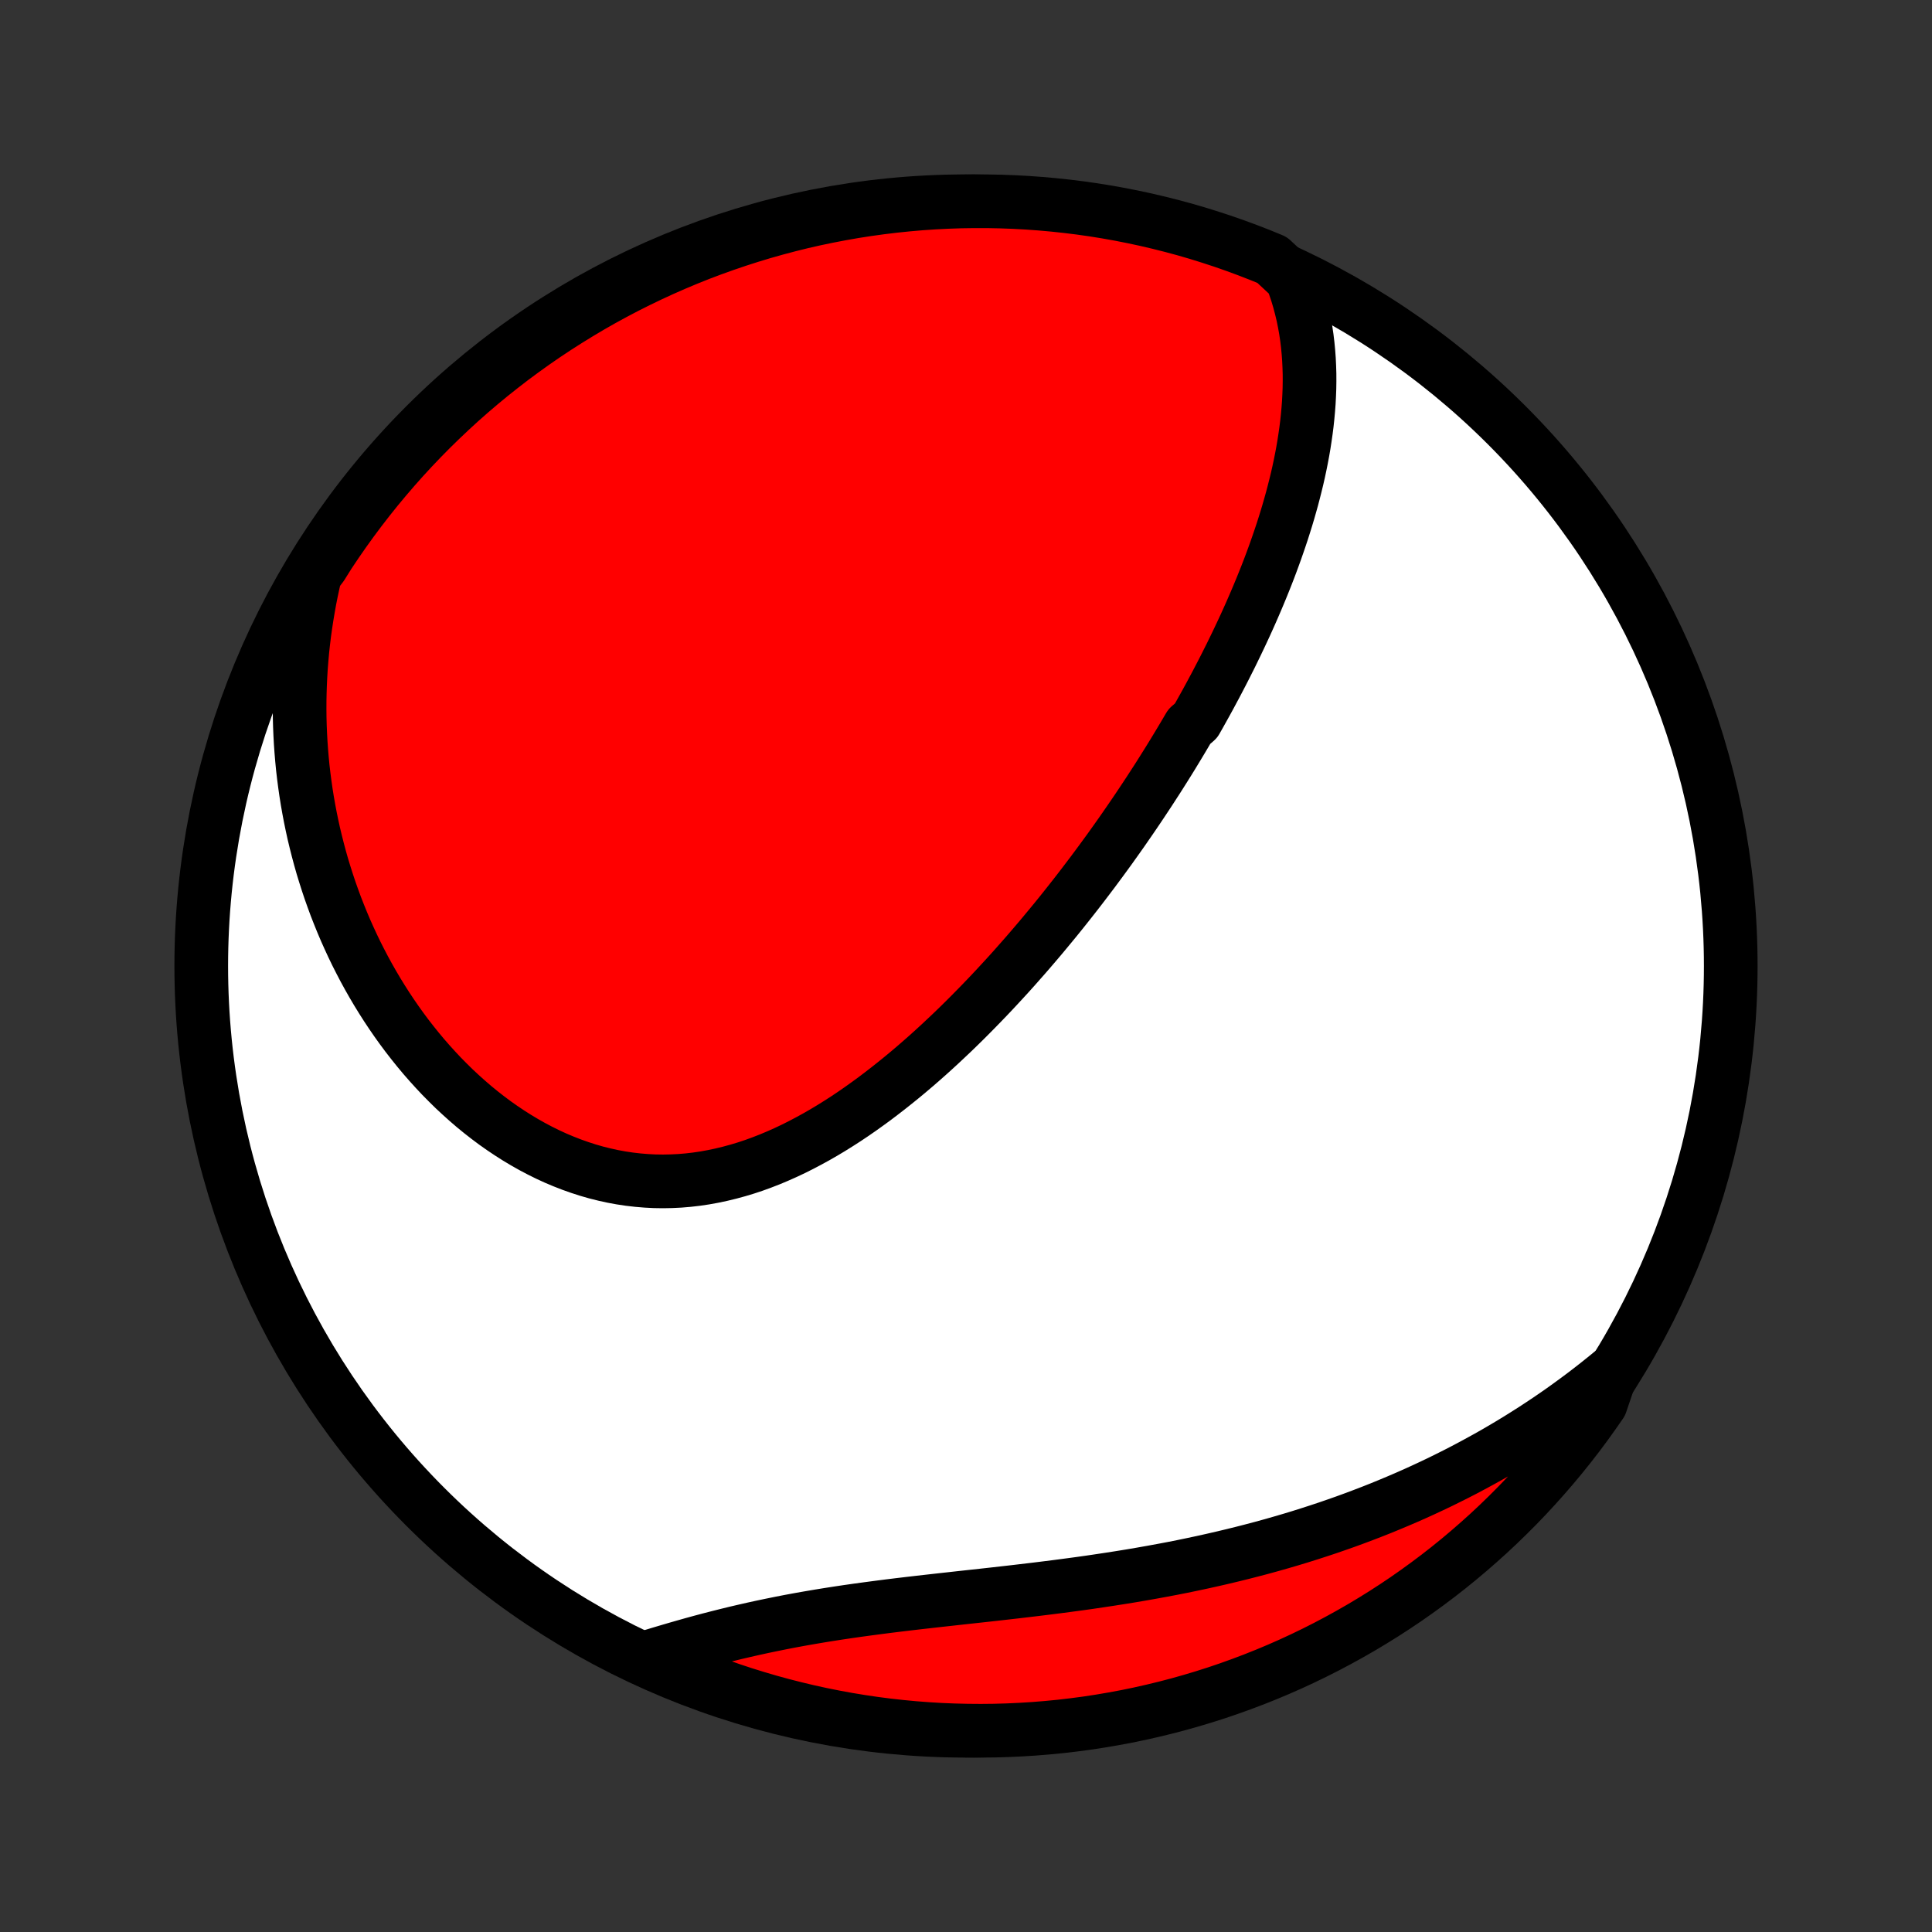 <?xml version="1.0" encoding="utf-8" standalone="no"?>
<!DOCTYPE svg PUBLIC "-//W3C//DTD SVG 1.1//EN"
  "http://www.w3.org/Graphics/SVG/1.1/DTD/svg11.dtd">
<!-- Created with matplotlib (http://matplotlib.org/) -->
<svg height="72pt" version="1.1" viewBox="0 0 72 72" width="72pt" xmlns="http://www.w3.org/2000/svg" xmlns:xlink="http://www.w3.org/1999/xlink">
 <rect x="0" y="0" width="72" height="72" fill="#333333" stroke="none"/>
 <defs>
  <style type="text/css">
*{stroke-linecap:butt;stroke-linejoin:round;}
  </style>
 </defs>
 <g id="figure_1">
  <g id="patch_1">
   <path d="
M0 72
L72 72
L72 0
L0 0
z
" style="fill:none;"/>
  </g>
  <g id="axes_1">
   <g id="PatchCollection_1">
    <defs>
     <path d="
M36 -7.5
C43.558 -7.5 50.808 -10.503 56.153 -15.848
C61.497 -21.192 64.5 -28.442 64.5 -36
C64.5 -43.558 61.497 -50.808 56.153 -56.153
C50.808 -61.497 43.558 -64.5 36 -64.5
C28.442 -64.5 21.192 -61.497 15.848 -56.153
C10.503 -50.808 7.5 -43.558 7.5 -36
C7.5 -28.442 10.503 -21.192 15.848 -15.848
C21.192 -10.503 28.442 -7.5 36 -7.5
z
" id="C0_0_a811fe30f3"/>
     <path d="
M48.139 -61.631
L48.241 -61.354
L48.334 -61.077
L48.417 -60.8
L48.49 -60.524
L48.556 -60.248
L48.612 -59.972
L48.661 -59.697
L48.702 -59.422
L48.735 -59.148
L48.761 -58.876
L48.781 -58.604
L48.794 -58.333
L48.802 -58.063
L48.803 -57.794
L48.799 -57.526
L48.789 -57.26
L48.775 -56.994
L48.755 -56.73
L48.731 -56.467
L48.703 -56.205
L48.67 -55.945
L48.633 -55.686
L48.593 -55.428
L48.549 -55.171
L48.501 -54.916
L48.45 -54.662
L48.396 -54.409
L48.339 -54.158
L48.278 -53.908
L48.215 -53.659
L48.15 -53.411
L48.081 -53.165
L48.011 -52.92
L47.938 -52.676
L47.862 -52.433
L47.785 -52.191
L47.705 -51.951
L47.623 -51.712
L47.54 -51.474
L47.454 -51.236
L47.367 -51
L47.278 -50.765
L47.187 -50.531
L47.094 -50.298
L47 -50.066
L46.904 -49.835
L46.807 -49.605
L46.708 -49.376
L46.608 -49.147
L46.506 -48.919
L46.403 -48.692
L46.298 -48.466
L46.192 -48.241
L46.085 -48.016
L45.976 -47.792
L45.867 -47.568
L45.755 -47.346
L45.643 -47.123
L45.529 -46.901
L45.414 -46.68
L45.298 -46.459
L45.18 -46.239
L45.062 -46.019
L44.942 -45.8
L44.82 -45.581
L44.698 -45.362
L44.574 -45.143
L44.323 -44.925
L44.195 -44.707
L44.066 -44.489
L43.936 -44.272
L43.804 -44.054
L43.672 -43.837
L43.538 -43.62
L43.402 -43.403
L43.265 -43.185
L43.127 -42.968
L42.987 -42.752
L42.846 -42.534
L42.703 -42.317
L42.559 -42.1
L42.414 -41.883
L42.267 -41.666
L42.118 -41.448
L41.968 -41.231
L41.817 -41.013
L41.663 -40.795
L41.508 -40.577
L41.352 -40.358
L41.193 -40.14
L41.033 -39.921
L40.871 -39.702
L40.708 -39.483
L40.542 -39.264
L40.375 -39.044
L40.206 -38.824
L40.035 -38.604
L39.862 -38.384
L39.687 -38.163
L39.51 -37.942
L39.331 -37.721
L39.149 -37.5
L38.966 -37.279
L38.781 -37.057
L38.593 -36.836
L38.403 -36.614
L38.211 -36.392
L38.016 -36.171
L37.82 -35.949
L37.621 -35.727
L37.419 -35.506
L37.215 -35.285
L37.009 -35.064
L36.8 -34.843
L36.588 -34.623
L36.374 -34.403
L36.158 -34.184
L35.939 -33.965
L35.717 -33.747
L35.493 -33.53
L35.265 -33.315
L35.036 -33.1
L34.803 -32.886
L34.568 -32.674
L34.33 -32.464
L34.089 -32.255
L33.845 -32.048
L33.599 -31.844
L33.349 -31.642
L33.097 -31.442
L32.842 -31.245
L32.585 -31.05
L32.324 -30.86
L32.061 -30.672
L31.795 -30.488
L31.526 -30.308
L31.254 -30.133
L30.98 -29.962
L30.703 -29.796
L30.423 -29.635
L30.14 -29.48
L29.855 -29.33
L29.568 -29.186
L29.278 -29.049
L28.986 -28.919
L28.691 -28.795
L28.395 -28.68
L28.096 -28.571
L27.795 -28.471
L27.492 -28.38
L27.187 -28.297
L26.881 -28.223
L26.574 -28.158
L26.265 -28.102
L25.955 -28.056
L25.643 -28.02
L25.332 -27.994
L25.019 -27.979
L24.706 -27.973
L24.393 -27.978
L24.081 -27.994
L23.768 -28.02
L23.456 -28.056
L23.144 -28.103
L22.834 -28.16
L22.525 -28.228
L22.217 -28.305
L21.911 -28.393
L21.607 -28.491
L21.305 -28.598
L21.005 -28.715
L20.708 -28.84
L20.414 -28.975
L20.123 -29.119
L19.835 -29.271
L19.55 -29.432
L19.269 -29.6
L18.992 -29.776
L18.719 -29.959
L18.449 -30.149
L18.184 -30.347
L17.924 -30.55
L17.667 -30.76
L17.416 -30.976
L17.169 -31.198
L16.926 -31.424
L16.689 -31.657
L16.456 -31.893
L16.229 -32.135
L16.006 -32.381
L15.788 -32.631
L15.576 -32.885
L15.369 -33.143
L15.166 -33.404
L14.969 -33.669
L14.777 -33.937
L14.591 -34.207
L14.409 -34.481
L14.233 -34.757
L14.062 -35.035
L13.896 -35.316
L13.735 -35.599
L13.579 -35.884
L13.429 -36.171
L13.283 -36.459
L13.143 -36.749
L13.008 -37.041
L12.877 -37.334
L12.752 -37.629
L12.632 -37.925
L12.516 -38.221
L12.406 -38.52
L12.3 -38.819
L12.2 -39.118
L12.104 -39.419
L12.012 -39.721
L11.926 -40.024
L11.845 -40.327
L11.768 -40.631
L11.695 -40.935
L11.628 -41.241
L11.565 -41.546
L11.507 -41.853
L11.453 -42.16
L11.404 -42.467
L11.36 -42.775
L11.32 -43.083
L11.284 -43.392
L11.254 -43.701
L11.228 -44.01
L11.206 -44.32
L11.189 -44.631
L11.176 -44.941
L11.168 -45.253
L11.165 -45.564
L11.166 -45.876
L11.172 -46.188
L11.182 -46.501
L11.197 -46.814
L11.216 -47.127
L11.241 -47.441
L11.269 -47.755
L11.303 -48.07
L11.341 -48.385
L11.385 -48.7
L11.433 -49.016
L11.486 -49.332
L11.543 -49.649
L11.606 -49.966
L11.674 -50.283
L11.747 -50.601
L11.989 -50.919
L12.261 -51.354
L12.54 -51.77
L12.826 -52.182
L13.119 -52.589
L13.419 -52.991
L13.726 -53.388
L14.039 -53.779
L14.36 -54.165
L14.687 -54.546
L15.02 -54.921
L15.36 -55.29
L15.706 -55.653
L16.058 -56.01
L16.417 -56.361
L16.781 -56.706
L17.151 -57.045
L17.527 -57.377
L17.909 -57.703
L18.296 -58.022
L18.689 -58.334
L19.086 -58.64
L19.489 -58.938
L19.897 -59.23
L20.31 -59.515
L20.727 -59.792
L21.15 -60.062
L21.577 -60.325
L22.008 -60.581
L22.443 -60.829
L22.883 -61.069
L23.326 -61.302
L23.774 -61.527
L24.225 -61.744
L24.68 -61.954
L25.138 -62.155
L25.599 -62.349
L26.064 -62.535
L26.532 -62.712
L27.002 -62.881
L27.476 -63.042
L27.952 -63.195
L28.43 -63.34
L28.911 -63.476
L29.394 -63.604
L29.878 -63.724
L30.365 -63.835
L30.854 -63.937
L31.344 -64.031
L31.835 -64.117
L32.328 -64.194
L32.822 -64.262
L33.316 -64.322
L33.812 -64.373
L34.308 -64.416
L34.805 -64.45
L35.302 -64.475
L35.799 -64.492
L36.297 -64.499
L36.794 -64.499
L37.291 -64.489
L37.788 -64.471
L38.284 -64.444
L38.779 -64.408
L39.274 -64.364
L39.768 -64.311
L40.26 -64.25
L40.751 -64.18
L41.241 -64.101
L41.729 -64.014
L42.215 -63.918
L42.7 -63.814
L43.182 -63.701
L43.663 -63.58
L44.141 -63.451
L44.616 -63.313
L45.089 -63.166
L45.559 -63.012
L46.026 -62.849
L46.49 -62.678
L46.951 -62.499
L47.408 -62.312
z
" id="C0_1_95c0cd5085"/>
     <path d="
M60.046 -20.844
L59.792 -20.637
L59.537 -20.433
L59.28 -20.232
L59.02 -20.033
L58.758 -19.838
L58.494 -19.645
L58.228 -19.454
L57.96 -19.267
L57.689 -19.082
L57.416 -18.9
L57.141 -18.72
L56.864 -18.544
L56.584 -18.369
L56.302 -18.197
L56.018 -18.028
L55.731 -17.861
L55.442 -17.697
L55.15 -17.536
L54.856 -17.377
L54.56 -17.22
L54.261 -17.066
L53.959 -16.915
L53.655 -16.765
L53.348 -16.619
L53.039 -16.475
L52.727 -16.333
L52.412 -16.194
L52.095 -16.058
L51.775 -15.924
L51.453 -15.792
L51.127 -15.663
L50.799 -15.537
L50.469 -15.413
L50.135 -15.291
L49.799 -15.173
L49.46 -15.056
L49.119 -14.943
L48.775 -14.832
L48.428 -14.723
L48.078 -14.617
L47.725 -14.514
L47.37 -14.413
L47.013 -14.315
L46.653 -14.22
L46.29 -14.127
L45.925 -14.037
L45.557 -13.949
L45.187 -13.864
L44.814 -13.781
L44.439 -13.701
L44.062 -13.623
L43.683 -13.548
L43.302 -13.476
L42.919 -13.406
L42.534 -13.338
L42.147 -13.272
L41.758 -13.209
L41.368 -13.148
L40.977 -13.089
L40.585 -13.031
L40.191 -12.976
L39.796 -12.923
L39.401 -12.871
L39.005 -12.821
L38.609 -12.772
L38.212 -12.725
L37.815 -12.678
L37.418 -12.633
L37.022 -12.588
L36.626 -12.544
L36.231 -12.501
L35.836 -12.458
L35.443 -12.414
L35.051 -12.371
L34.66 -12.327
L34.271 -12.283
L33.884 -12.238
L33.499 -12.192
L33.117 -12.145
L32.736 -12.096
L32.358 -12.046
L31.983 -11.995
L31.611 -11.942
L31.242 -11.887
L30.876 -11.83
L30.513 -11.771
L30.154 -11.71
L29.797 -11.647
L29.445 -11.582
L29.096 -11.514
L28.751 -11.444
L28.41 -11.373
L28.072 -11.299
L27.738 -11.223
L27.408 -11.146
L27.082 -11.066
L26.759 -10.985
L26.441 -10.903
L26.126 -10.819
L25.815 -10.734
L25.508 -10.647
L25.204 -10.56
L24.904 -10.472
L24.608 -10.384
L24.316 -10.295
L24.454 -10.206
L24.91 -9.944
L25.37 -9.746
L25.833 -9.557
L26.299 -9.375
L26.769 -9.202
L27.241 -9.036
L27.715 -8.879
L28.192 -8.731
L28.672 -8.59
L29.154 -8.458
L29.638 -8.335
L30.123 -8.219
L30.611 -8.112
L31.1 -8.014
L31.591 -7.924
L32.083 -7.843
L32.576 -7.77
L33.071 -7.706
L33.566 -7.651
L34.062 -7.604
L34.558 -7.566
L35.055 -7.536
L35.553 -7.516
L36.05 -7.504
L36.547 -7.5
L37.045 -7.505
L37.541 -7.519
L38.038 -7.542
L38.534 -7.573
L39.029 -7.613
L39.523 -7.661
L40.016 -7.719
L40.508 -7.784
L40.998 -7.859
L41.487 -7.942
L41.974 -8.033
L42.46 -8.133
L42.943 -8.242
L43.425 -8.359
L43.904 -8.484
L44.38 -8.618
L44.855 -8.76
L45.326 -8.91
L45.795 -9.069
L46.26 -9.236
L46.723 -9.411
L47.182 -9.594
L47.638 -9.785
L48.09 -9.984
L48.538 -10.191
L48.983 -10.406
L49.424 -10.629
L49.861 -10.86
L50.293 -11.098
L50.721 -11.343
L51.145 -11.597
L51.564 -11.857
L51.978 -12.125
L52.388 -12.4
L52.792 -12.683
L53.192 -12.973
L53.586 -13.269
L53.974 -13.572
L54.358 -13.883
L54.735 -14.2
L55.107 -14.524
L55.474 -14.854
L55.834 -15.191
L56.188 -15.534
L56.536 -15.883
L56.878 -16.238
L57.213 -16.6
L57.542 -16.967
L57.864 -17.34
L58.18 -17.719
L58.489 -18.103
L58.791 -18.493
L59.086 -18.888
L59.374 -19.289
L59.656 -19.694
z
" id="C0_2_30758e0325"/>
    </defs>
    <g clip-path="url(#p1bffca34e9)">
     <use style="fill:#ffffff;stroke:#000000;stroke-width:2.0;" x="0.0" xlink:href="#C0_0_a811fe30f3" y="72.0"/>
    </g>
    <g clip-path="url(#p1bffca34e9)">
     <use style="fill:#ff0000;stroke:#000000;stroke-width:2.0;" x="0.0" xlink:href="#C0_1_95c0cd5085" y="72.0"/>
    </g>
    <g clip-path="url(#p1bffca34e9)">
     <use style="fill:#ff0000;stroke:#000000;stroke-width:2.0;" x="0.0" xlink:href="#C0_2_30758e0325" y="72.0"/>
    </g>
   </g>
  </g>
 </g>
 <defs>
  <clipPath id="p1bffca34e9">
   <rect height="72.0" width="72.0" x="0.0" y="0.0"/>
  </clipPath>
 </defs>
</svg>
